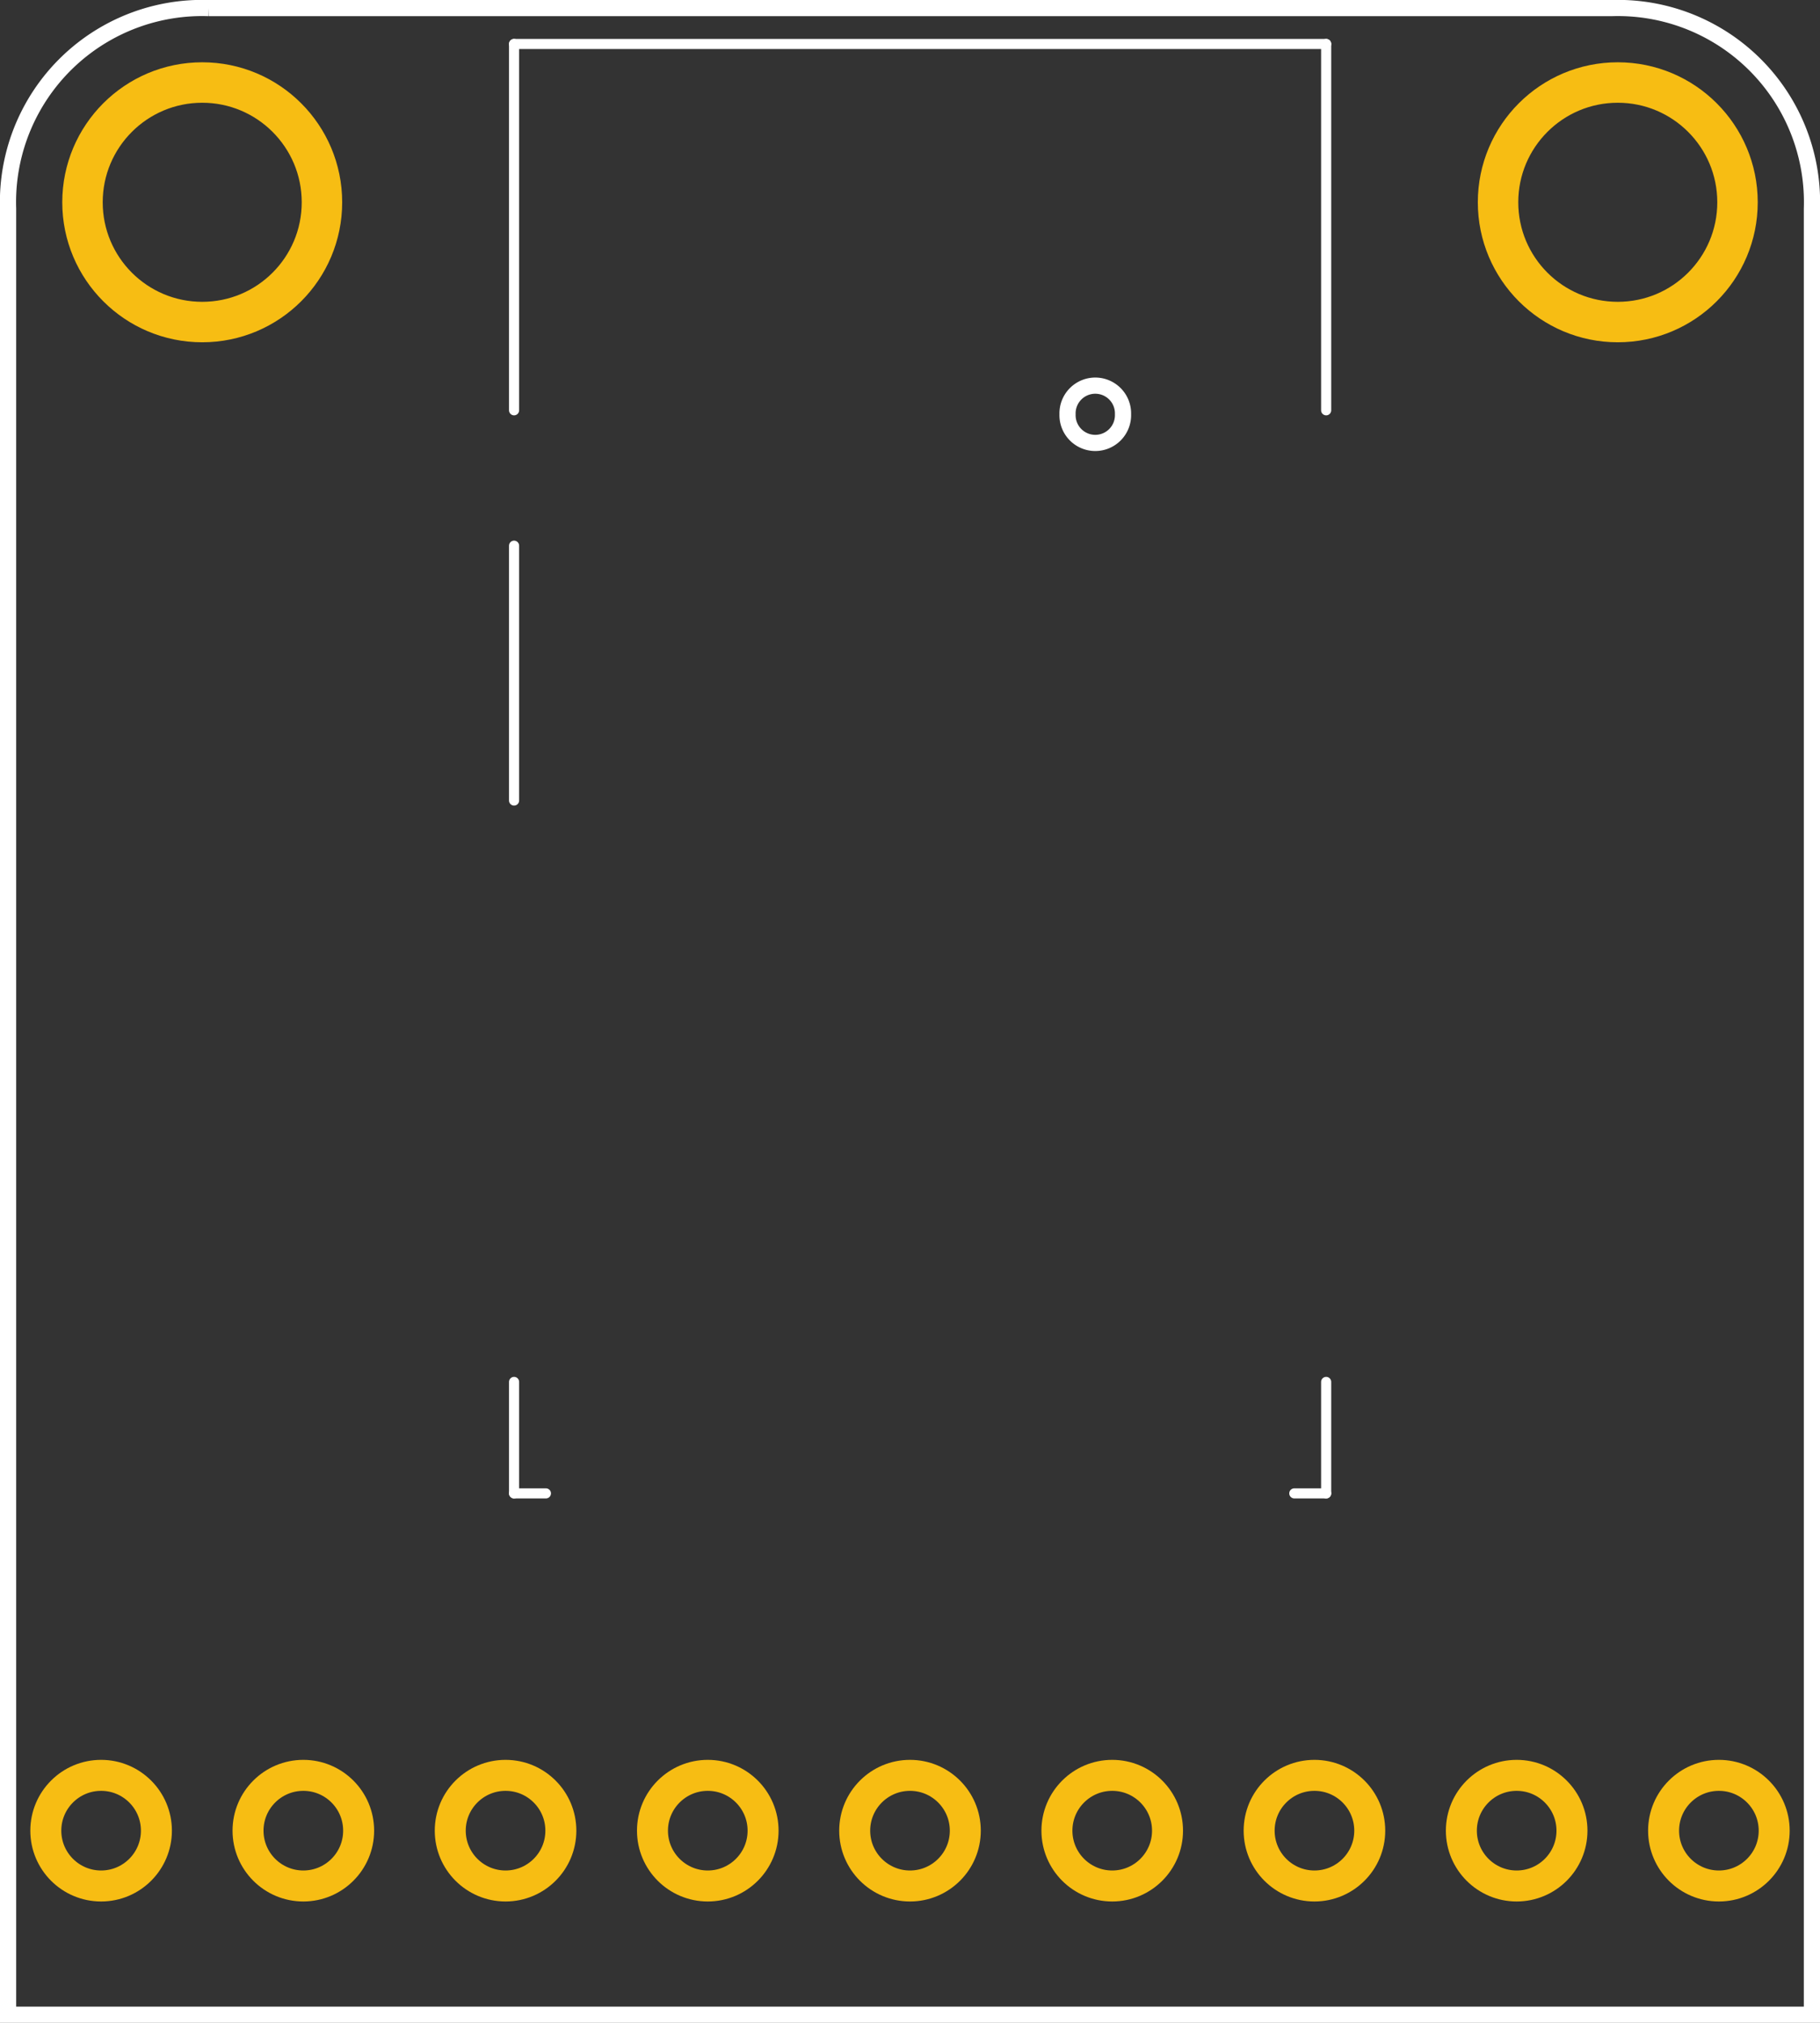 <?xml version='1.0' encoding='UTF-8' standalone='no'?>
<!-- Created with Fritzing (http://www.fritzing.org/) -->
<svg xmlns="http://www.w3.org/2000/svg" viewBox="0 0 64.8 72" height="1in" y="0in" baseProfile="tiny"  x="0in" width="0.9in" version="1.2">
    <rect x="0" y="0" width="64.8" height="72" fill="#333333" stroke="none"/>
    <desc >
        <referenceFile >Adafruit Bluefruit LE SPI Friend_pcb.svg</referenceFile>
    </desc>
    <desc >Fritzing footprint generated by brd2svg</desc>
    <g id="silkscreen"  gorn="0.2">
        <path stroke="white"  d="M7.424,0.288L57.376,0.288A6.912,6.912,0,0,1,64.512,7.43L64.512,71.712L0.288,71.712L0.288,7.43A6.912,6.912,0,0,1,7.424,0.288M38.009,14.746a0.988,0.988,0,1,0,1.975,0,0.988,0.988,0,1,0,-1.975,0z" stroke-width="0.576" fill="none"/>
        <g >
            <title >element:JP2</title>
            <g >
                <title >package:1X09_ROUND_70</title>
            </g>
        </g>
        <g >
            <title >element:U$9</title>
            <g >
                <title >package:BLUEFRUITLOGO_100MM</title>
            </g>
        </g>
        <g >
            <title >element:U1</title>
            <g >
                <title >package:BLE_MODULE_RAYTAC_MDBT40</title>
                <line x2="18.303" stroke="white" x1="18.303" stroke-linecap="round"  y1="14.604" stroke-width="0.36" y2="1.565"/>
                <line x2="47.217" stroke="white" x1="18.303" stroke-linecap="round"  y1="1.565" stroke-width="0.36" y2="1.565"/>
                <line x2="47.217" stroke="white" x1="47.217" stroke-linecap="round"  y1="1.565" stroke-width="0.36" y2="14.604"/>
                <line x2="18.303" stroke="white" x1="18.303" stroke-linecap="round"  y1="19.423" stroke-width="0.36" y2="28.494"/>
                <line x2="18.303" stroke="white" x1="18.303" stroke-linecap="round"  y1="49.187" stroke-width="0.36" y2="53.155"/>
                <line x2="19.437" stroke="white" x1="18.303" stroke-linecap="round"  y1="53.155" stroke-width="0.36" y2="53.155"/>
                <line x2="47.217" stroke="white" x1="46.083" stroke-linecap="round"  y1="53.155" stroke-width="0.36" y2="53.155"/>
                <line x2="47.217" stroke="white" x1="47.217" stroke-linecap="round"  y1="53.155" stroke-width="0.36" y2="49.187"/>
            </g>
        </g>
        <g >
            <title >element:Y1</title>
            <g >
                <title >package:CRYSTAL_CYL_2X6MM_SMT</title>
            </g>
        </g>
    </g>
    <g id="copper1"  gorn="0.3">
        <g id="copper0"  gorn="0.3.0">
            <circle stroke="#F7BD13" id="connector20pad" cy="65.16"  r="1.969" stroke-width="1.103" gorn="0.3.0.0" connectorname="SCK_5V" fill="none" cx="3.6"/>
            <circle stroke="#F7BD13" id="connector21pad" cy="65.16"  r="1.969" stroke-width="1.103" gorn="0.3.0.1" connectorname="MISO_3V" fill="none" cx="10.8"/>
            <circle stroke="#F7BD13" id="connector22pad" cy="65.16"  r="1.969" stroke-width="1.103" gorn="0.3.0.2" connectorname="MOSI_5V" fill="none" cx="18"/>
            <circle stroke="#F7BD13" id="connector23pad" cy="65.16"  r="1.969" stroke-width="1.103" gorn="0.3.0.3" connectorname="CS_5V" fill="none" cx="25.2"/>
            <circle stroke="#F7BD13" id="connector24pad" cy="65.16"  r="1.969" stroke-width="1.103" gorn="0.3.0.4" connectorname="IRQ_3V" fill="none" cx="32.4"/>
            <circle stroke="#F7BD13" id="connector25pad" cy="65.16"  r="1.969" stroke-width="1.103" gorn="0.3.0.5" connectorname="DFU_3V" fill="none" cx="39.6"/>
            <circle stroke="#F7BD13" id="connector26pad" cy="65.16"  r="1.969" stroke-width="1.103" gorn="0.3.0.6" connectorname="SWDIO/RST_5V" fill="none" cx="46.8"/>
            <circle stroke="#F7BD13" id="connector27pad" cy="65.16"  r="1.969" stroke-width="1.103" gorn="0.3.0.7" connectorname="GND" fill="none" cx="54"/>
            <circle stroke="#F7BD13" id="connector28pad" cy="65.16"  r="1.969" stroke-width="1.103" gorn="0.3.0.8" connectorname="VIN" fill="none" cx="61.2"/>
            <circle stroke="#F7BD13" id="connector42pad" cy="7.2"  r="4.263" stroke-width="1.44" gorn="0.3.0.9" connectorname="P$1" fill="none" cx="57.6"/>
            <circle stroke="#F7BD13" id="connector43pad" cy="7.2"  r="4.263" stroke-width="1.44" gorn="0.3.0.10" connectorname="P$1" fill="none" cx="7.2"/>
        </g>
    </g>
</svg>
